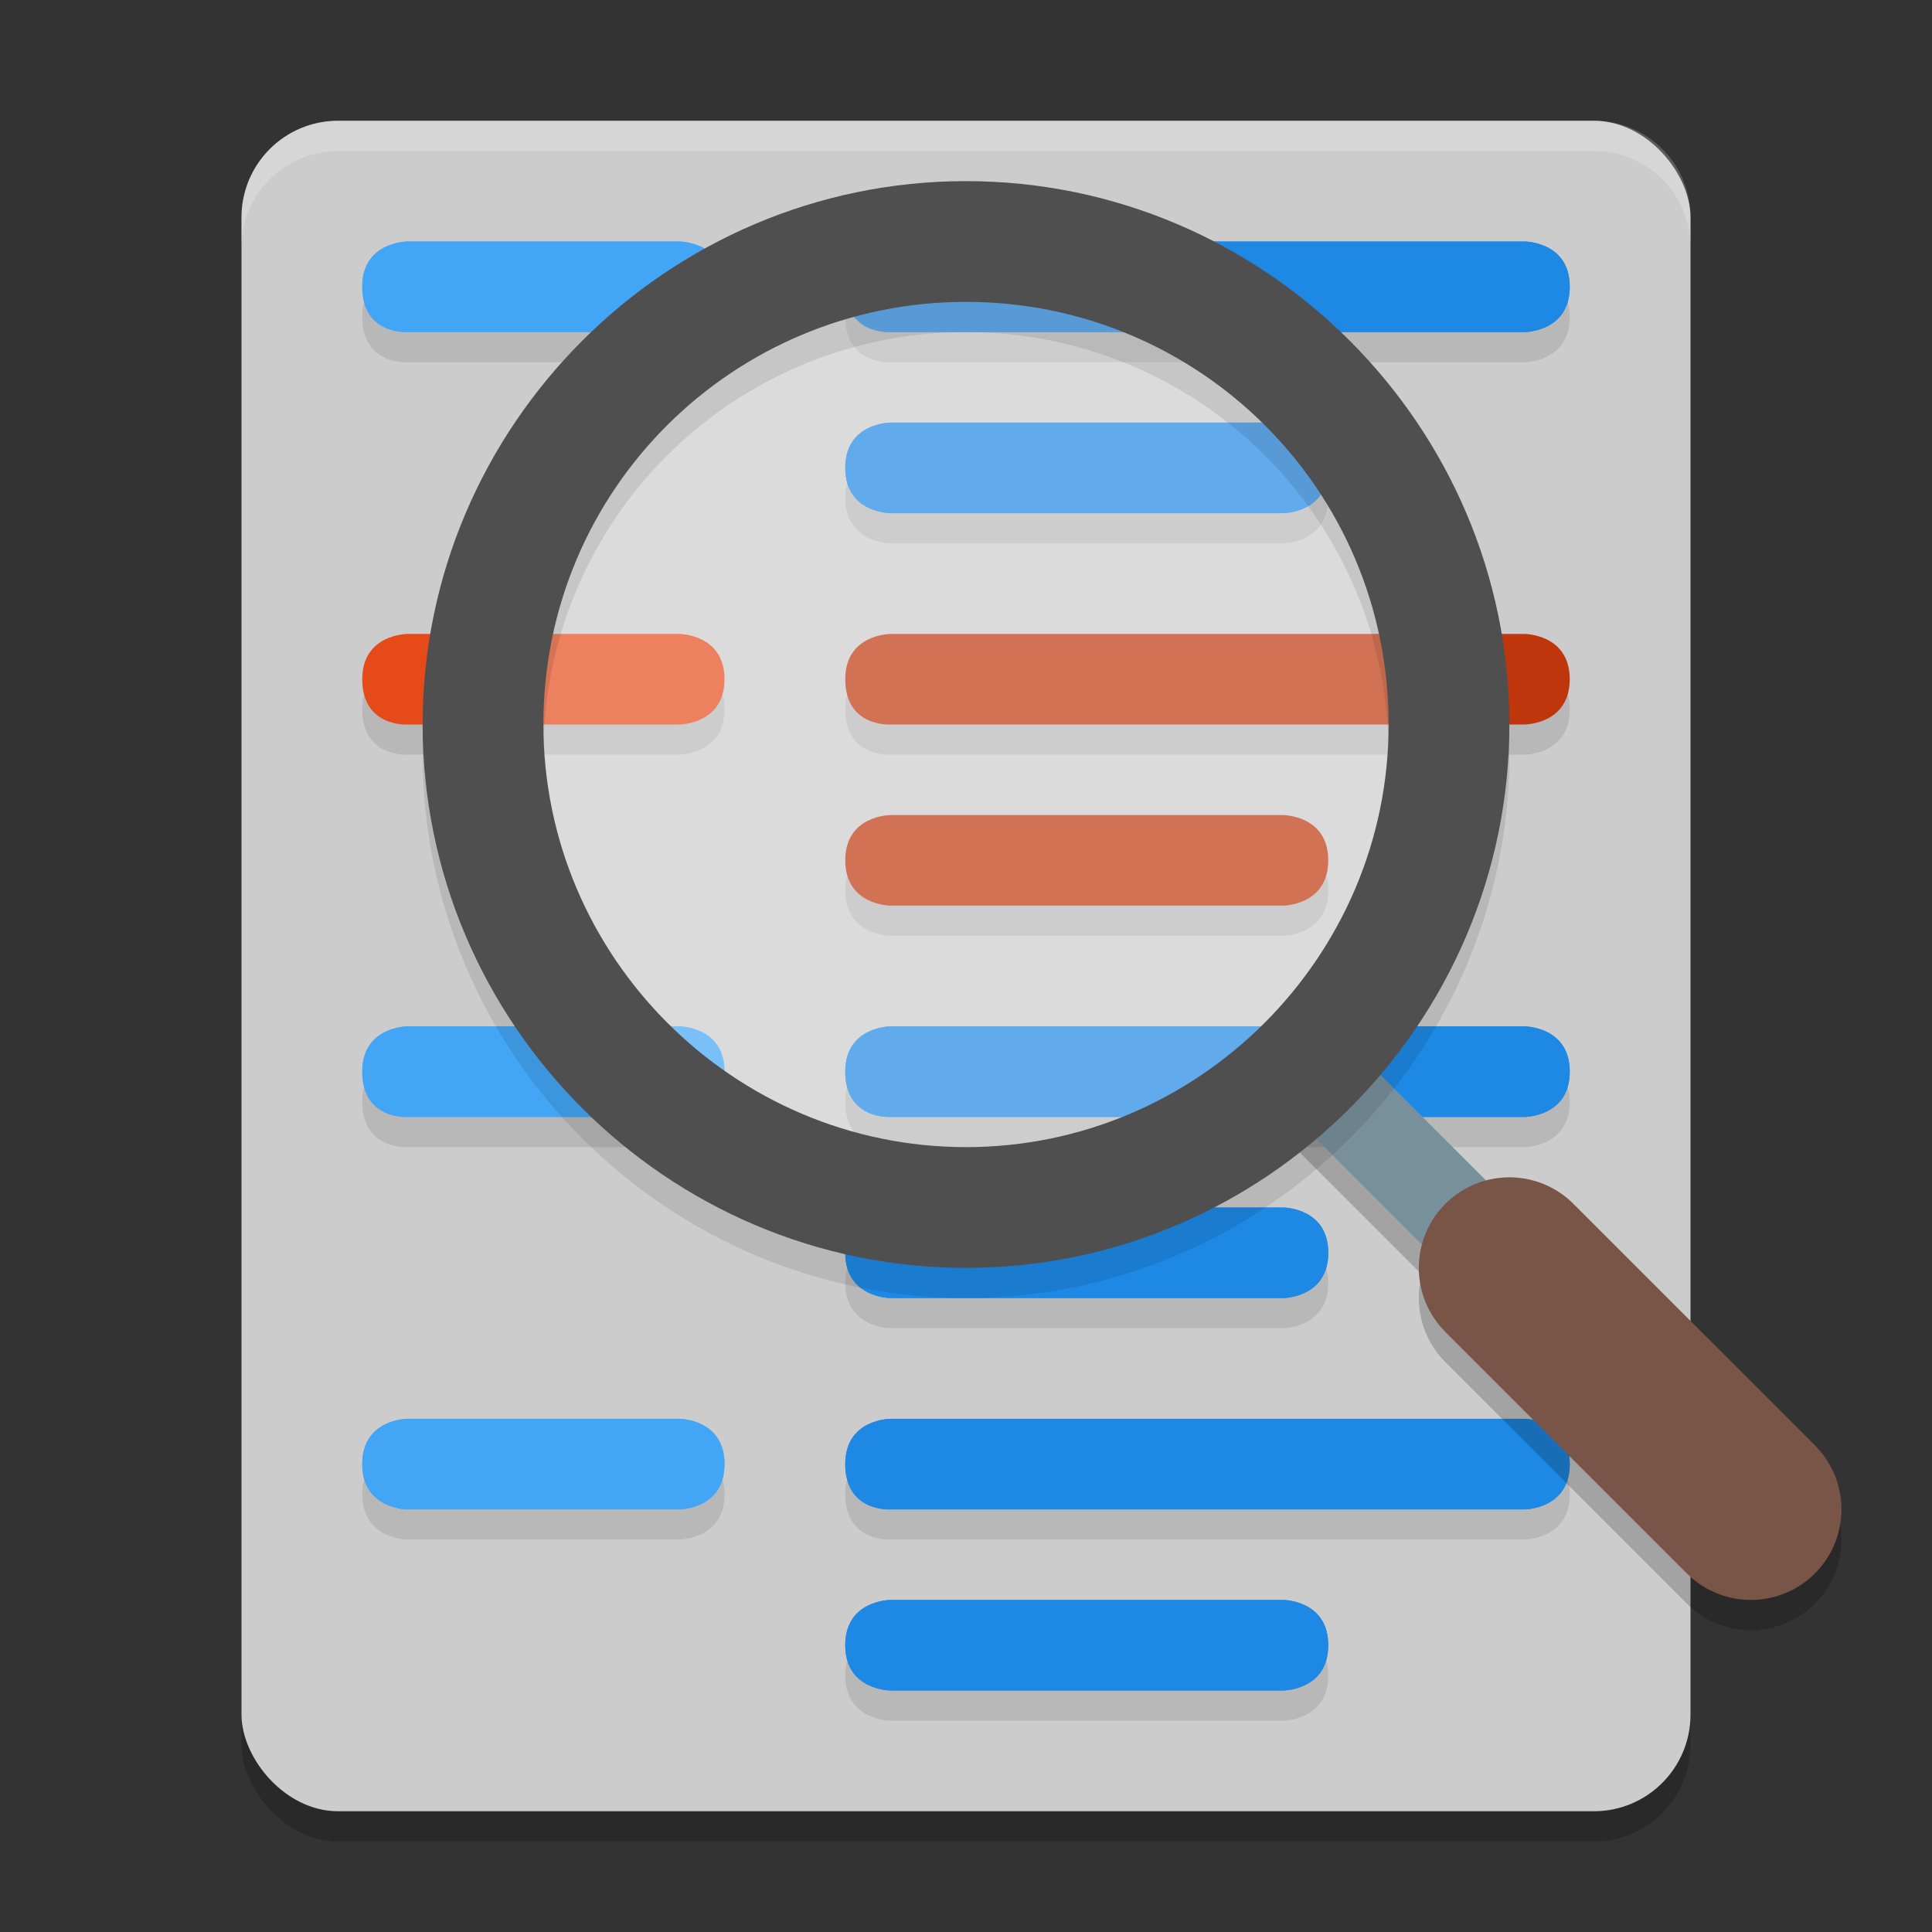 <svg xmlns="http://www.w3.org/2000/svg" width="64" height="64" version="1"><rect width="100%" height="100%" fill="#333333" stroke="none"/><defs>
<linearGradient id="ucPurpleBlue" x1="0%" y1="0%" x2="100%" y2="100%">
  <stop offset="0%" style="stop-color:#B794F4;stop-opacity:1"/>
  <stop offset="100%" style="stop-color:#4299E1;stop-opacity:1"/>
</linearGradient>
</defs>
 <rect style="opacity:0.2" width="48" height="56" x="8" y="5" rx="3.2" ry="3.2"/>
 <rect style="fill:#cccccc" width="48" height="56" x="8" y="4" rx="3.2" ry="3.2"/>
 <path style="fill:#ffffff;opacity:0.2" d="M 11.199 4 C 9.426 4 8 5.426 8 7.199 L 8 8.199 C 8 6.426 9.426 5 11.199 5 L 52.801 5 C 54.574 5 56 6.426 56 8.199 L 56 7.199 C 56 5.426 54.574 4 52.801 4 L 11.199 4 z"/>
 <path style="opacity:0.1" d="M 29.5,54 H 42.5 C 42.5,54 44,54 44,55.5 44,57 42.5,57 42.5,57 H 29.5 C 29.5,57 28,57 28,55.5 28,54 29.5,54 29.5,54 Z M 29.5,48 H 50.5 C 50.5,48 52,48 52,49.5 52,51 50.5,51 50.5,51 H 29.5 C 29.5,51 28,51.1 28,49.5 28,48 29.5,48 29.5,48 Z M 29.5,41 H 42.5 C 42.5,41 44,41 44,42.5 44,44 42.5,44 42.5,44 H 29.5 C 29.5,44 28,44 28,42.5 28,41 29.5,41 29.5,41 Z M 29.5,35 H 50.5 C 50.5,35 52,35 52,36.5 52,38 50.5,38 50.5,38 H 29.5 C 29.5,38 28,38.1 28,36.5 28,35 29.5,35 29.5,35 Z M 29.5,15 H 42.5 C 42.5,15 44,15 44,16.5 44,18 42.5,18 42.5,18 H 29.5 C 29.5,18 28,18 28,16.5 28,15 29.5,15 29.5,15 Z M 29.5,9 H 50.5 C 50.5,9 52,9 52,10.5 52,12 50.5,12 50.5,12 H 29.5 C 29.5,12 28,12.1 28,10.5 28,9 29.5,9 29.5,9 Z M 13.5,48 H 22.5 C 22.5,48 24,48 24,49.5 24,51 22.5,51 22.5,51 H 13.5 C 13.5,51 12,51 12,49.5 12,48 13.5,48 13.5,48 Z M 13.5,35 H 22.5 C 22.5,35 24,35 24,36.5 24,38 22.5,38 22.5,38 H 13.5 C 13.5,38 12,38.1 12,36.5 12,35 13.5,35 13.5,35 Z M 13.5,9 H 22.5 C 22.5,9 24,9 24,10.5 24,12 22.5,12 22.5,12 H 13.5 C 13.5,12 12,12.1 12,10.5 12,9 13.5,9 13.5,9 Z M 29.5,54 H 42.5 C 42.5,54 44,54 44,55.5 44,57 42.5,57 42.5,57 H 29.5 C 29.5,57 28,57 28,55.5 28,54 29.5,54 29.5,54 Z M 29.5,48 H 50.5 C 50.5,48 52,48 52,49.5 52,51 50.5,51 50.5,51 H 29.5 C 29.5,51 28,51.1 28,49.5 28,48 29.5,48 29.5,48 Z M 29.5,41 H 42.5 C 42.5,41 44,41 44,42.5 44,44 42.5,44 42.5,44 H 29.5 C 29.5,44 28,44 28,42.5 28,41 29.5,41 29.5,41 Z M 29.5,35 H 50.5 C 50.5,35 52,35 52,36.5 52,38 50.5,38 50.5,38 H 29.5 C 29.5,38 28,38.1 28,36.5 28,35 29.5,35 29.5,35 Z M 29.5,15 H 42.5 C 42.5,15 44,15 44,16.5 44,18 42.5,18 42.5,18 H 29.5 C 29.5,18 28,18 28,16.5 28,15 29.5,15 29.5,15 Z M 29.5,9 H 50.5 C 50.5,9 52,9 52,10.5 52,12 50.5,12 50.5,12 H 29.5 C 29.5,12 28,12.1 28,10.5 28,9 29.5,9 29.5,9 Z M 29.5,28 H 42.5 C 42.5,28 44,28 44,29.5 44,31 42.5,31 42.5,31 H 29.5 C 29.5,31 28,31 28,29.5 28,28 29.5,28 29.5,28 Z M 29.5,22 H 50.5 C 50.5,22 52,22 52,23.5 52,25 50.5,25 50.5,25 H 29.5 C 29.5,25 28,25.1 28,23.5 28,22 29.5,22 29.5,22 Z M 13.5,48 H 22.5 C 22.5,48 24,48 24,49.5 24,51 22.5,51 22.5,51 H 13.5 C 13.5,51 12,51 12,49.5 12,48 13.5,48 13.5,48 Z M 13.5,35 H 22.5 C 22.5,35 24,35 24,36.5 24,38 22.5,38 22.5,38 H 13.5 C 13.5,38 12,38.1 12,36.5 12,35 13.5,35 13.5,35 Z M 13.5,9 H 22.5 C 22.5,9 24,9 24,10.5 24,12 22.5,12 22.5,12 H 13.5 C 13.5,12 12,12.1 12,10.5 12,9 13.5,9 13.5,9 Z M 13.5,22 H 22.5 C 22.5,22 24,22 24,23.5 24,25 22.5,25 22.5,25 H 13.5 C 13.5,25 12,25.1 12,23.5 12,22 13.5,22 13.5,22 Z"/>
 <path style="fill:#e64a19" d="M 13.5,21 H 22.5 C 22.5,21 24,21 24,22.5 24,24 22.5,24 22.5,24 H 13.5 C 13.5,24 12,24.1 12,22.5 12,21 13.5,21 13.5,21 Z"/>
 <path style="fill:#42a5f5" d="M 13.5,47 H 22.5 C 22.5,47 24,47 24,48.5 24,50 22.5,50 22.5,50 H 13.5 C 13.5,50 12,50 12,48.5 12,47 13.5,47 13.5,47 Z M 13.5,34 H 22.5 C 22.5,34 24,34 24,35.5 24,37 22.5,37 22.5,37 H 13.5 C 13.5,37 12,37.1 12,35.5 12,34 13.5,34 13.5,34 Z M 13.5,8 H 22.5 C 22.5,8 24,8 24,9.5 24,11 22.5,11 22.5,11 H 13.5 C 13.5,11 12,11.1 12,9.5 12,8 13.5,8 13.5,8 Z"/>
 <path style="fill:#bf360c" d="M 29.5,27 H 42.5 C 42.5,27 44,27 44,28.5 44,30 42.5,30 42.5,30 H 29.5 C 29.5,30 28,30 28,28.5 28,27 29.5,27 29.5,27 Z M 29.5,21 H 50.5 C 50.5,21 52,21 52,22.5 52,24 50.5,24 50.5,24 H 29.5 C 29.5,24 28,24.1 28,22.5 28,21 29.5,21 29.5,21 Z"/>
 <path style="fill:#1e88e5" d="M 29.5,53 H 42.5 C 42.5,53 44,53 44,54.5 44,56 42.5,56 42.5,56 H 29.5 C 29.5,56 28,56 28,54.5 28,53 29.5,53 29.5,53 Z M 29.5,47 H 50.5 C 50.5,47 52,47 52,48.5 52,50 50.5,50 50.5,50 H 29.5 C 29.5,50 28,50.1 28,48.5 28,47 29.5,47 29.5,47 Z M 29.5,40 H 42.5 C 42.5,40 44,40 44,41.5 44,43 42.5,43 42.5,43 H 29.5 C 29.5,43 28,43 28,41.5 28,40 29.5,40 29.5,40 Z M 29.5,34 H 50.5 C 50.5,34 52,34 52,35.5 52,37 50.5,37 50.5,37 H 29.5 C 29.5,37 28,37.1 28,35.5 28,34 29.5,34 29.5,34 Z M 29.5,14 H 42.5 C 42.5,14 44,14 44,15.5 44,17 42.5,17 42.5,17 H 29.5 C 29.5,17 28,17 28,15.5 28,14 29.5,14 29.5,14 Z M 29.5,8 H 50.5 C 50.5,8 52,8 52,9.5 52,11 50.5,11 50.5,11 H 29.5 C 29.5,11 28,11.1 28,9.5 28,8 29.5,8 29.5,8 Z"/>
 <path style="fill:#42a5f5" d="M 13.5,47 H 22.5 C 22.5,47 24,47 24,48.5 24,50 22.5,50 22.5,50 H 13.5 C 13.5,50 12,50 12,48.5 12,47 13.5,47 13.5,47 Z M 13.5,34 H 22.5 C 22.5,34 24,34 24,35.5 24,37 22.5,37 22.5,37 H 13.5 C 13.5,37 12,37.1 12,35.5 12,34 13.5,34 13.5,34 Z M 13.5,8 H 22.5 C 22.5,8 24,8 24,9.5 24,11 22.5,11 22.5,11 H 13.5 C 13.5,11 12,11.1 12,9.5 12,8 13.5,8 13.5,8 Z"/>
 <path style="fill:#1e88e5" d="M 29.5,53 H 42.5 C 42.5,53 44,53 44,54.5 44,56 42.5,56 42.5,56 H 29.5 C 29.5,56 28,56 28,54.5 28,53 29.5,53 29.5,53 Z M 29.5,47 H 50.5 C 50.5,47 52,47 52,48.5 52,50 50.5,50 50.5,50 H 29.5 C 29.5,50 28,50.1 28,48.5 28,47 29.5,47 29.5,47 Z M 29.5,40 H 42.5 C 42.5,40 44,40 44,41.5 44,43 42.5,43 42.5,43 H 29.5 C 29.5,43 28,43 28,41.5 28,40 29.5,40 29.5,40 Z M 29.5,34 H 50.5 C 50.5,34 52,34 52,35.5 52,37 50.5,37 50.5,37 H 29.5 C 29.5,37 28,37.1 28,35.5 28,34 29.5,34 29.5,34 Z M 29.5,14 H 42.5 C 42.5,14 44,14 44,15.5 44,17 42.5,17 42.5,17 H 29.5 C 29.5,17 28,17 28,15.5 28,14 29.5,14 29.5,14 Z M 29.5,8 H 50.5 C 50.5,8 52,8 52,9.5 52,11 50.5,11 50.5,11 H 29.5 C 29.5,11 28,11.1 28,9.5 28,8 29.5,8 29.5,8 Z"/>
 <path style="fill:none;stroke:#000000;stroke-width:3;opacity:0.2" d="M 50,43 43,36"/>
 <path style="fill:none;stroke:#78909c;stroke-width:3" d="M 50,42 43,35"/>
 <circle style="opacity:0.3;fill:#ffffff" cx="32" cy="24" r="16"/>
 <path style="opacity:0.1" d="M 32,7 C 41.9,7 50,15.1 50,25 50,34.9 41.9,43 32,43 22.1,43 14,34.9 14,25 14,15.1 22.1,7 32,7 Z M 32,11 C 24.3,11 18,17.2 18,25 18,32.7 24.3,39 32,39 39.7,39 46,32.7 46,25 46,17.2 39.7,11 32,11 Z"/>
 <path style="fill:#4f4f4f" d="M 32,6 C 41.9,6 50,14.1 50,24 50,33.9 41.9,42 32,42 22.1,42 14,33.9 14,24 14,14.1 22.1,6 32,6 Z M 32,10 C 24.3,10 18,16.2 18,24 18,31.7 24.3,38 32,38 39.7,38 46,31.7 46,24 46,16.2 39.7,10 32,10 Z"/>
 <path style="opacity:0.2;fill:none;stroke:#000000;stroke-width:6;stroke-linecap:round" d="M 50,43 58,51"/>
 <path style="fill:none;stroke:#795548;stroke-width:6;stroke-linecap:round" d="M 50,42 58,50"/>
</svg>
